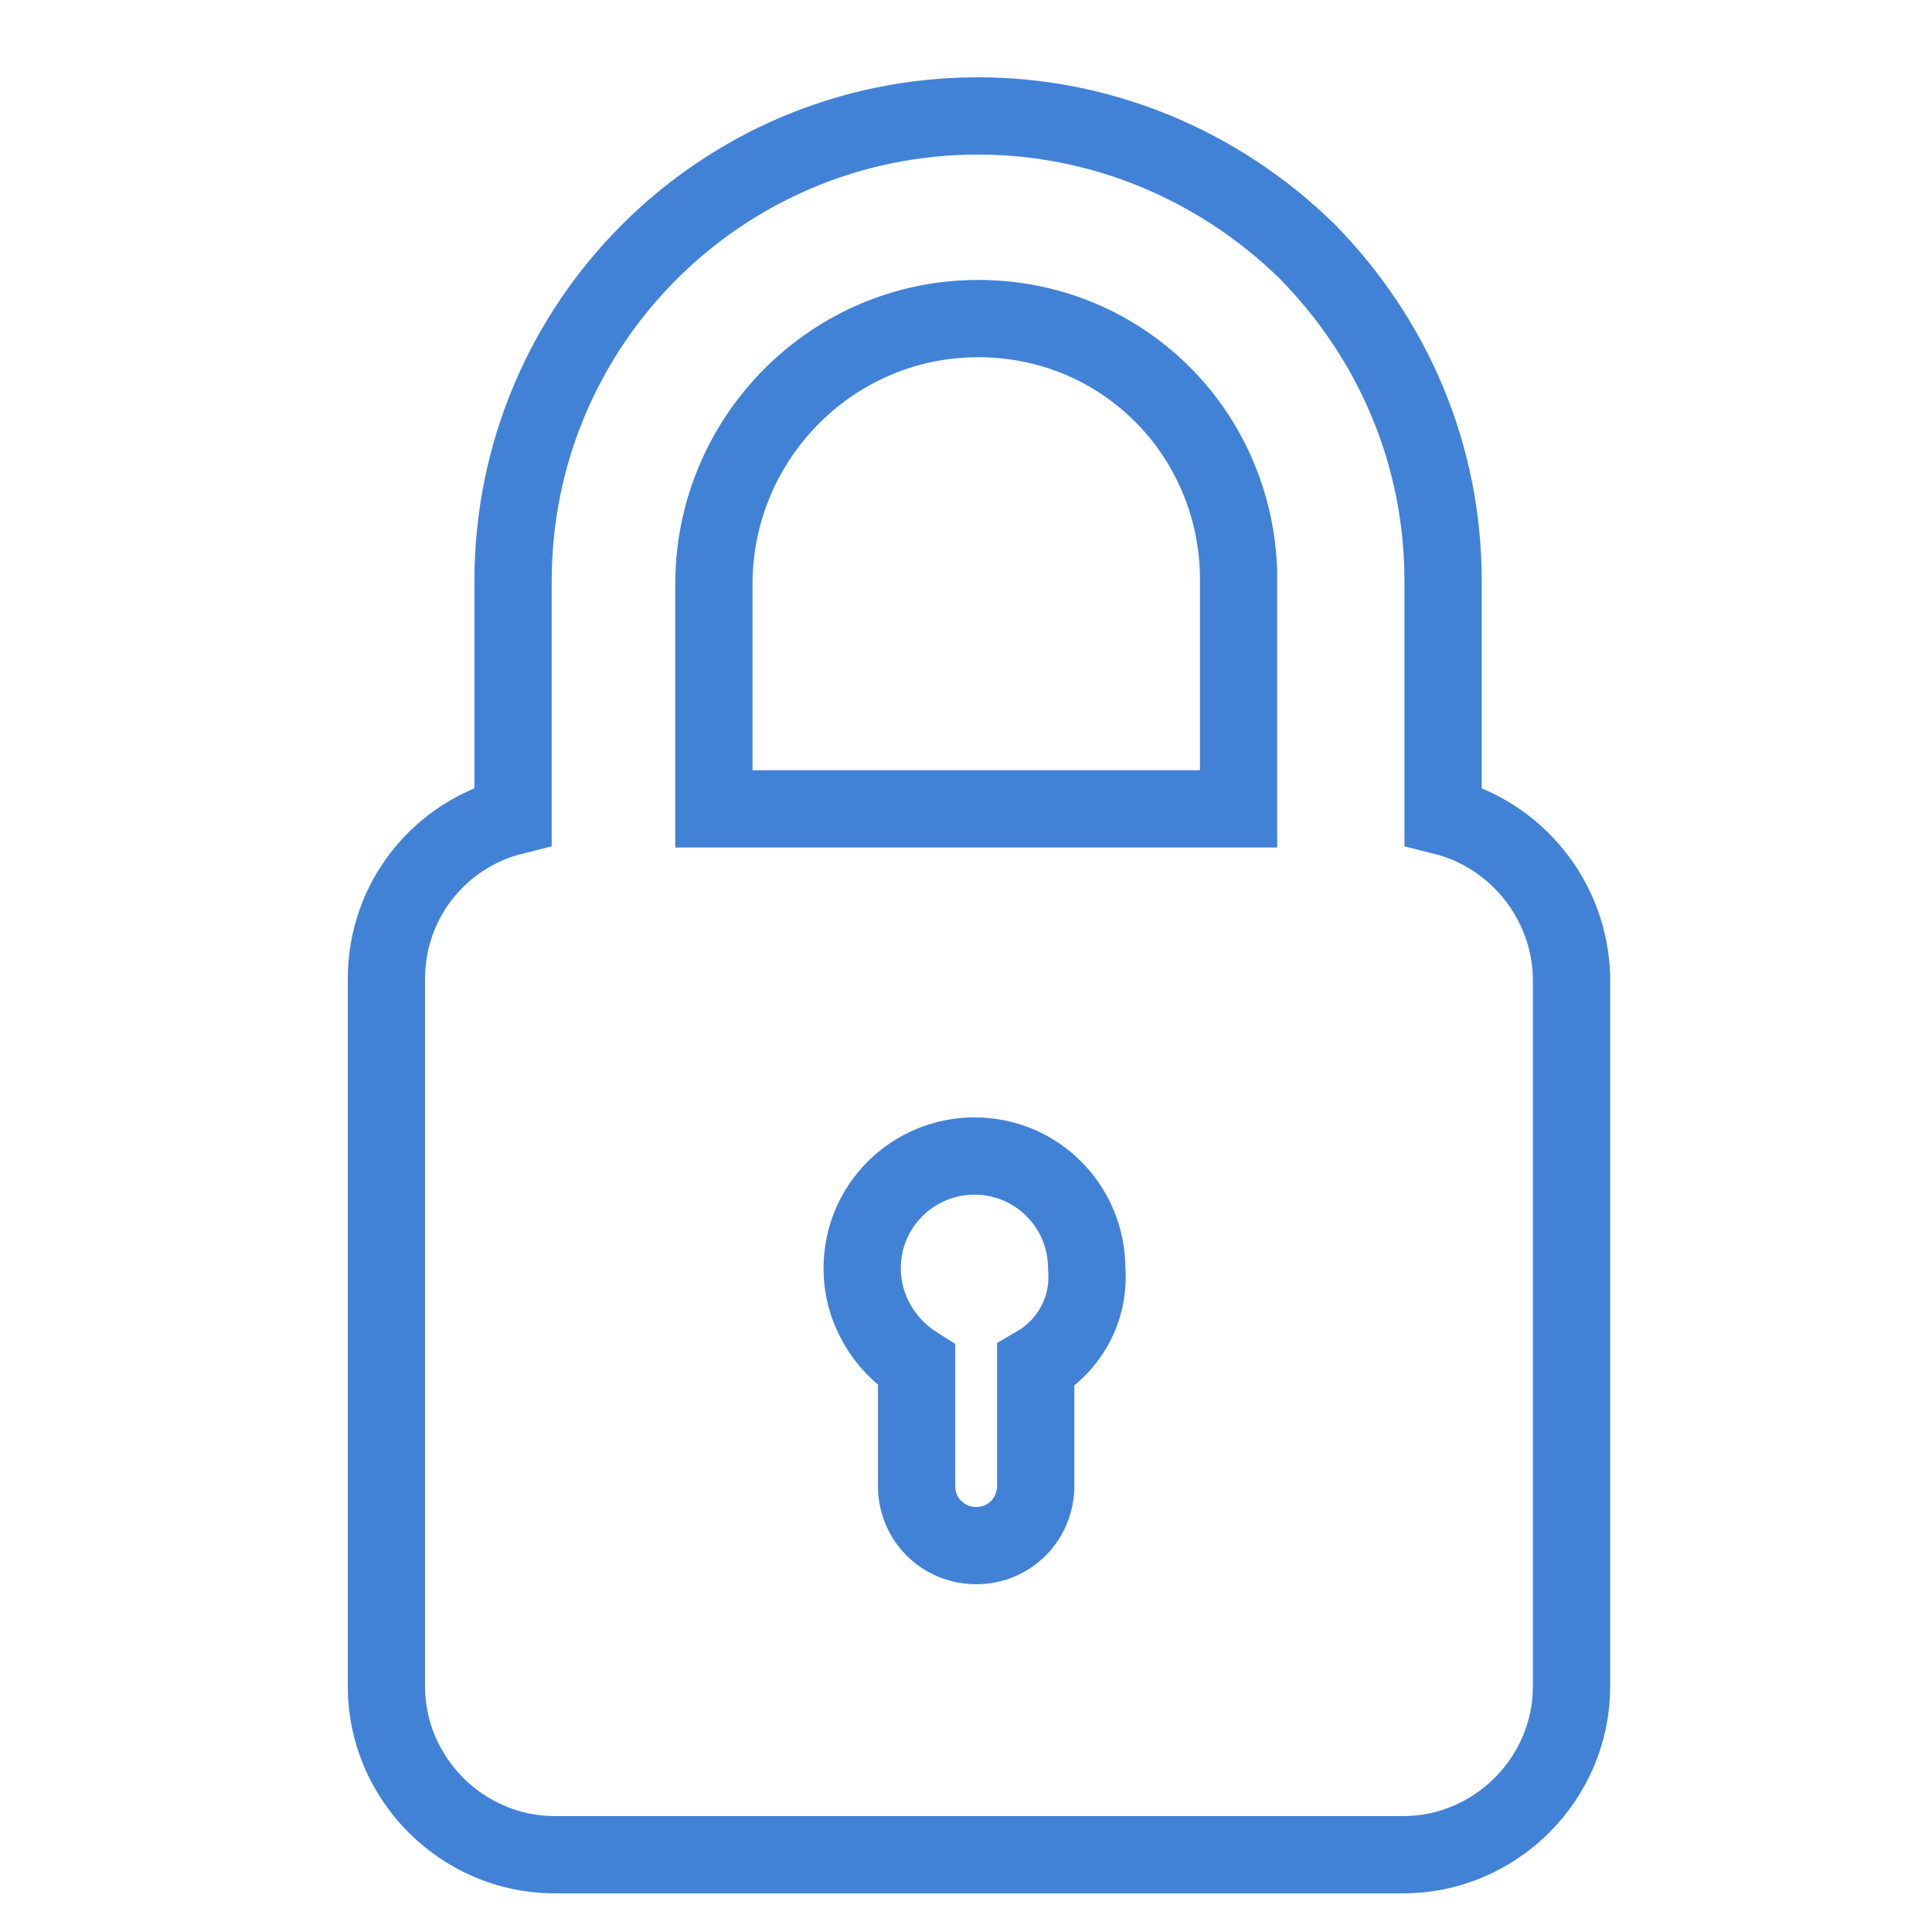 <?xml version="1.0" encoding="UTF-8"?>
<svg width="50px" height="50px" viewBox="0 0 50 50" version="1.1" xmlns="http://www.w3.org/2000/svg" xmlns:xlink="http://www.w3.org/1999/xlink">
    <!-- Generator: Sketch 46.1 (44463) - http://www.bohemiancoding.com/sketch -->
    <title>Artboard 3</title>
    <desc>Created with Sketch.</desc>
    <defs></defs>
    <g id="Visual-Design" stroke="none" stroke-width="1" fill="none" fill-rule="evenodd">
        <g id="Artboard-3" stroke="#4182D7" stroke-width="2" fill-rule="nonzero">
            <path d="M37.347,21.122 L37.347,15.034 C37.347,11.803 36.082,8.806 33.835,6.512 C31.54,4.264 28.496,3 25.312,3 C18.663,3 13.278,8.385 13.278,15.034 L13.278,21.122 C11.405,21.59 10,23.276 10,25.336 L10,43.645 C10,46.033 11.967,48 14.355,48 L36.316,48 C38.704,48 40.671,46.033 40.671,43.645 L40.671,25.289 C40.624,23.276 39.22,21.59 37.347,21.122 Z M25.312,8.245 C27.138,8.245 28.824,8.947 30.088,10.211 C31.353,11.476 32.055,13.208 32.055,14.988 L32.055,20.934 L18.476,20.934 L18.476,15.034 C18.522,11.288 21.566,8.245 25.312,8.245 Z M26.804,35.333 L26.804,35.553 L26.804,38.459 C26.804,39.295 26.143,40 25.263,40 C24.426,40 23.722,39.339 23.722,38.459 L23.722,35.553 L23.722,35.333 C22.886,34.805 22.313,33.88 22.313,32.824 C22.313,31.195 23.634,29.918 25.219,29.918 C26.848,29.918 28.124,31.239 28.124,32.824 C28.212,33.924 27.64,34.849 26.804,35.333 Z" id="Shape"></path>
        </g>
    </g>
</svg>
